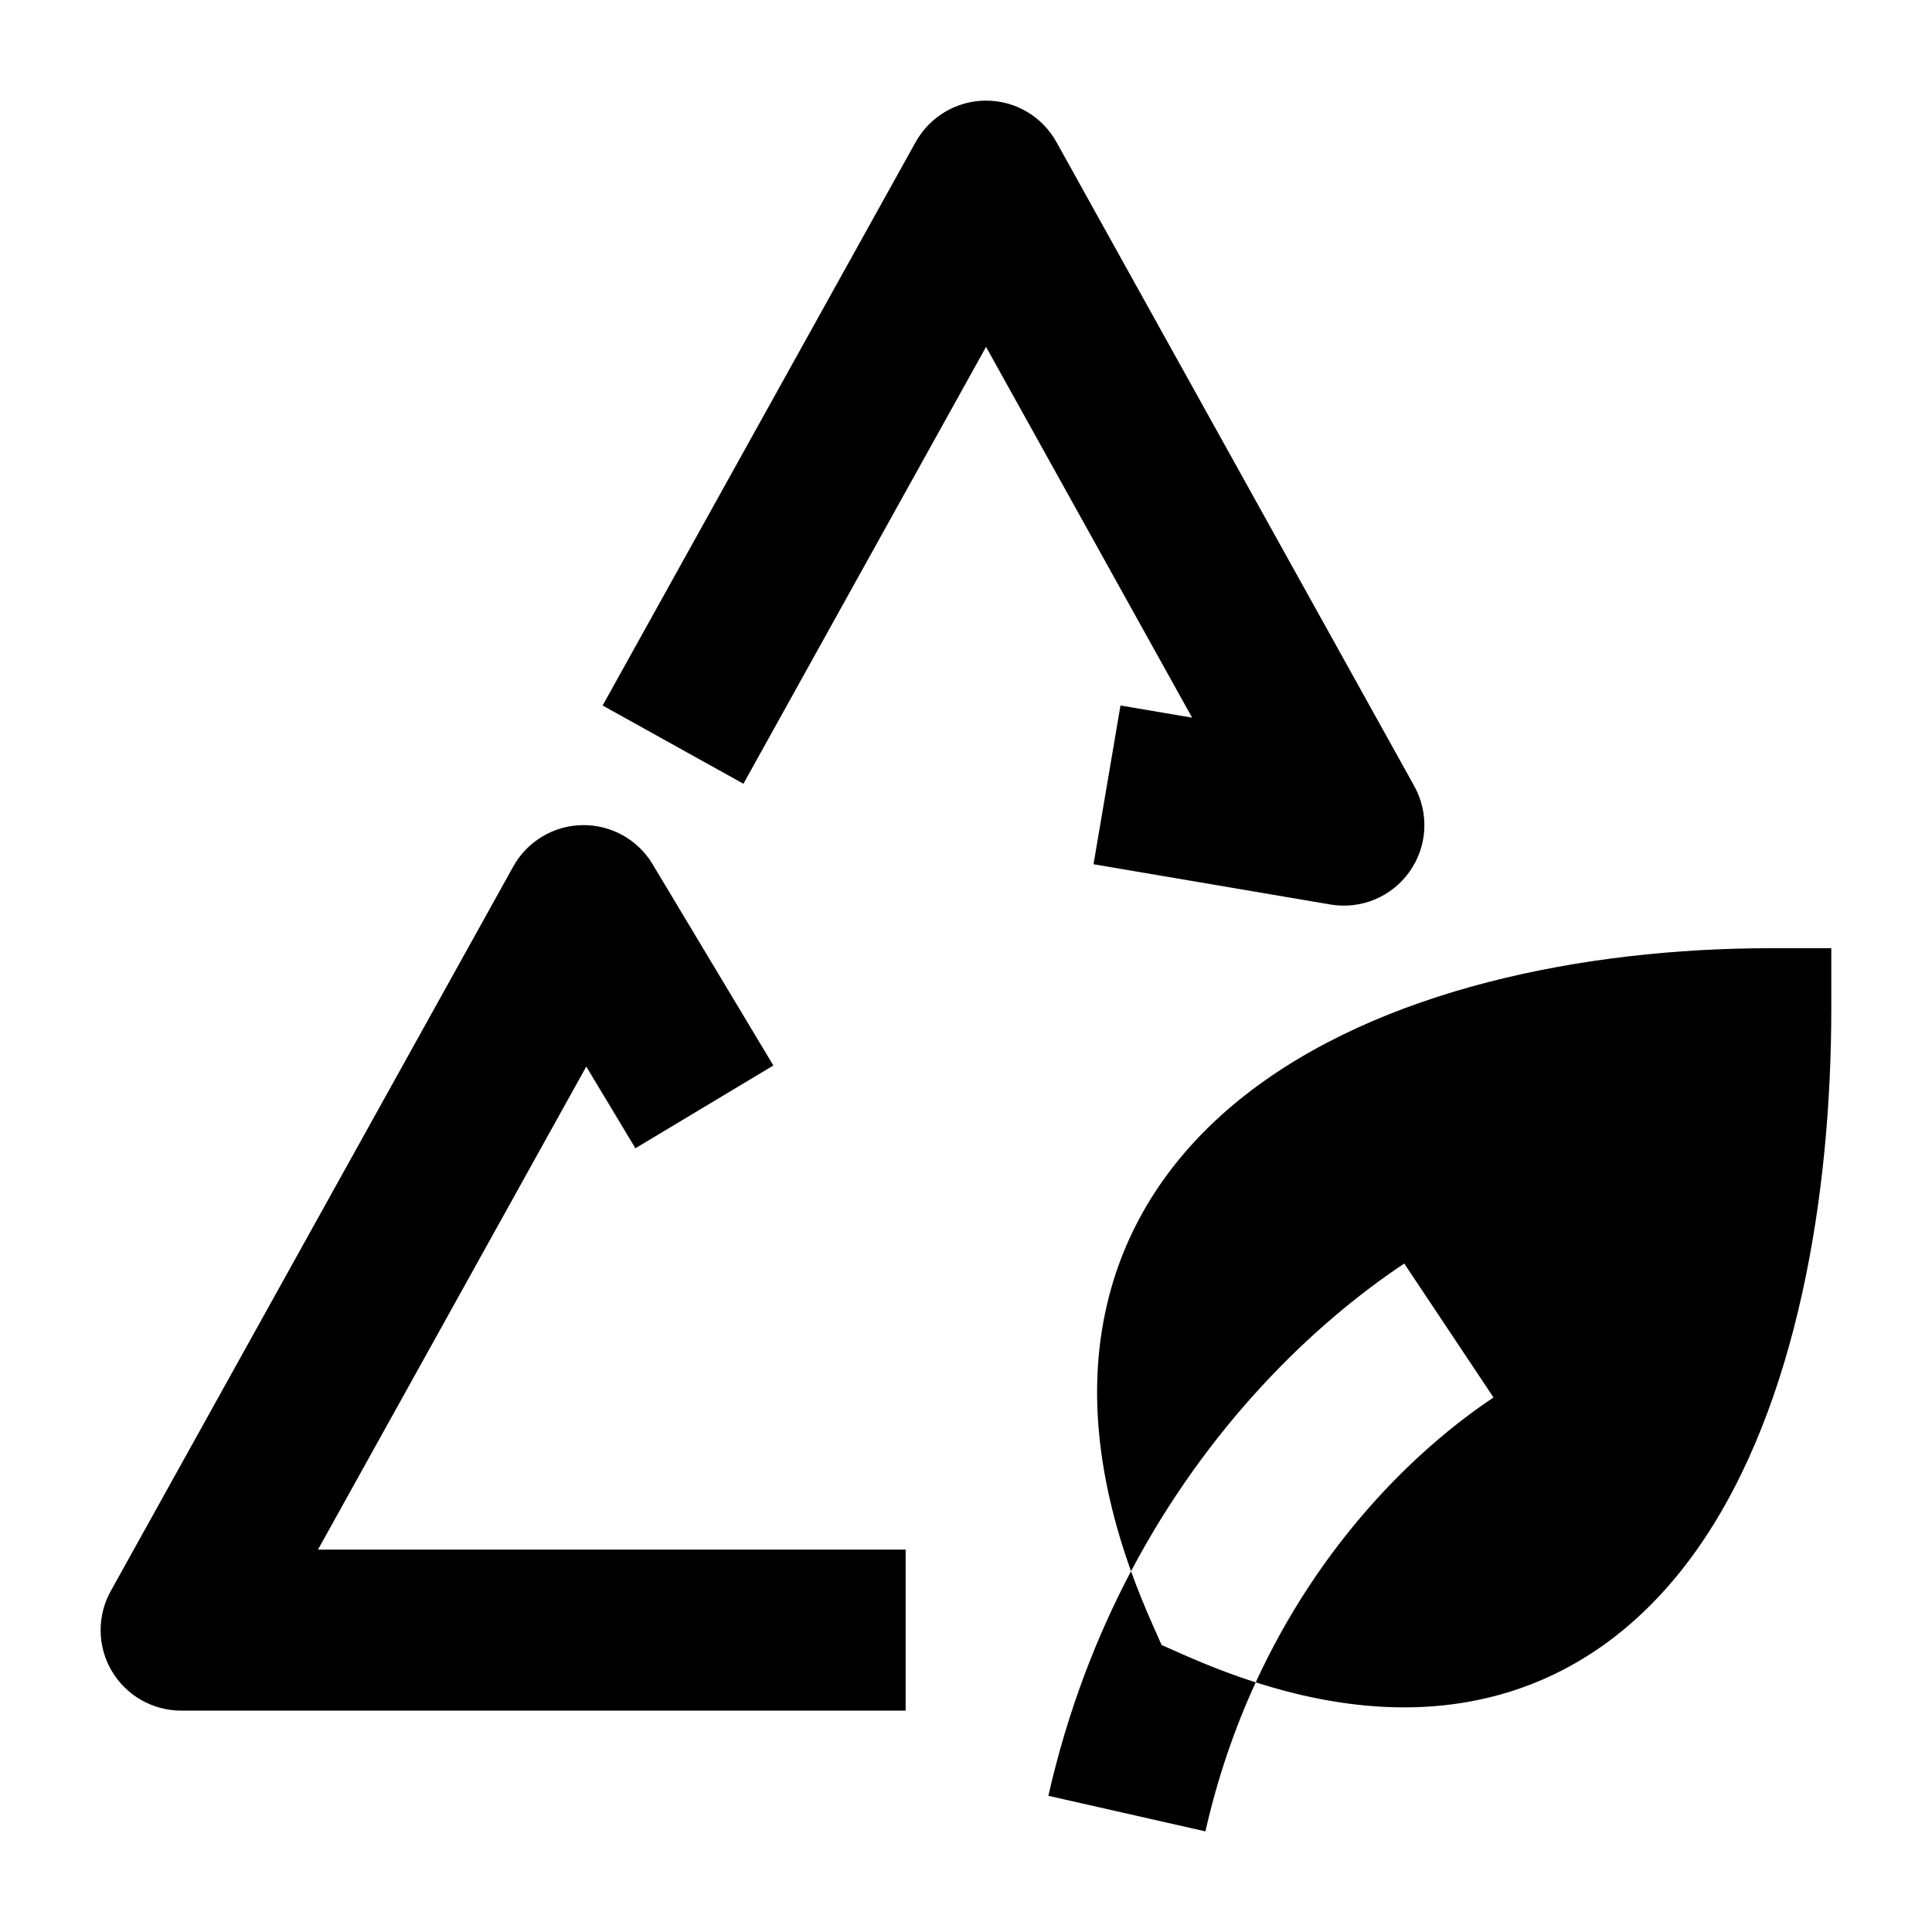<svg width="24" height="24" viewBox="0 0 24 24" xmlns="http://www.w3.org/2000/svg">
    <path d="M15.459 13.611C17.134 12.292 19.676 11.779 21.999 11.779H22.749V12.529C22.749 14.831 22.328 17.444 21.114 19.201C20.493 20.099 19.642 20.802 18.521 21.081C17.647 21.298 16.672 21.242 15.599 20.899C16.383 19.193 17.559 18.023 18.553 17.36L17.444 15.696C16.292 16.464 14.994 17.731 14.05 19.518C13.63 18.345 13.528 17.278 13.726 16.321C13.961 15.182 14.603 14.285 15.459 13.611Z"/>
    <path d="M13.023 22.308C13.259 21.268 13.617 20.338 14.05 19.518C14.127 19.732 14.215 19.95 14.313 20.171L14.43 20.435L14.694 20.552C15.003 20.689 15.305 20.805 15.599 20.899C15.342 21.458 15.127 22.075 14.974 22.75L13.023 22.308Z"/>
    <path fill-rule="evenodd" clip-rule="evenodd" d="M7.233 10.25C7.59 10.244 7.924 10.429 8.107 10.736L9.607 13.236L7.893 14.264L7.283 13.249L3.95 19.25H11.25V21.25H2.25C1.896 21.25 1.568 21.062 1.388 20.757C1.208 20.452 1.204 20.074 1.376 19.764L6.376 10.764C6.549 10.452 6.876 10.256 7.233 10.25Z"/>
    <path fill-rule="evenodd" clip-rule="evenodd" d="M12.249 1.25C12.613 1.25 12.947 1.447 13.123 1.764L17.568 9.764C17.755 10.101 17.733 10.514 17.51 10.828C17.288 11.142 16.906 11.3 16.527 11.236L13.584 10.736L13.919 8.764L14.809 8.915L12.249 4.309L9.235 9.736L7.486 8.764L11.375 1.764C11.552 1.447 11.886 1.25 12.249 1.25Z"/>
</svg>
